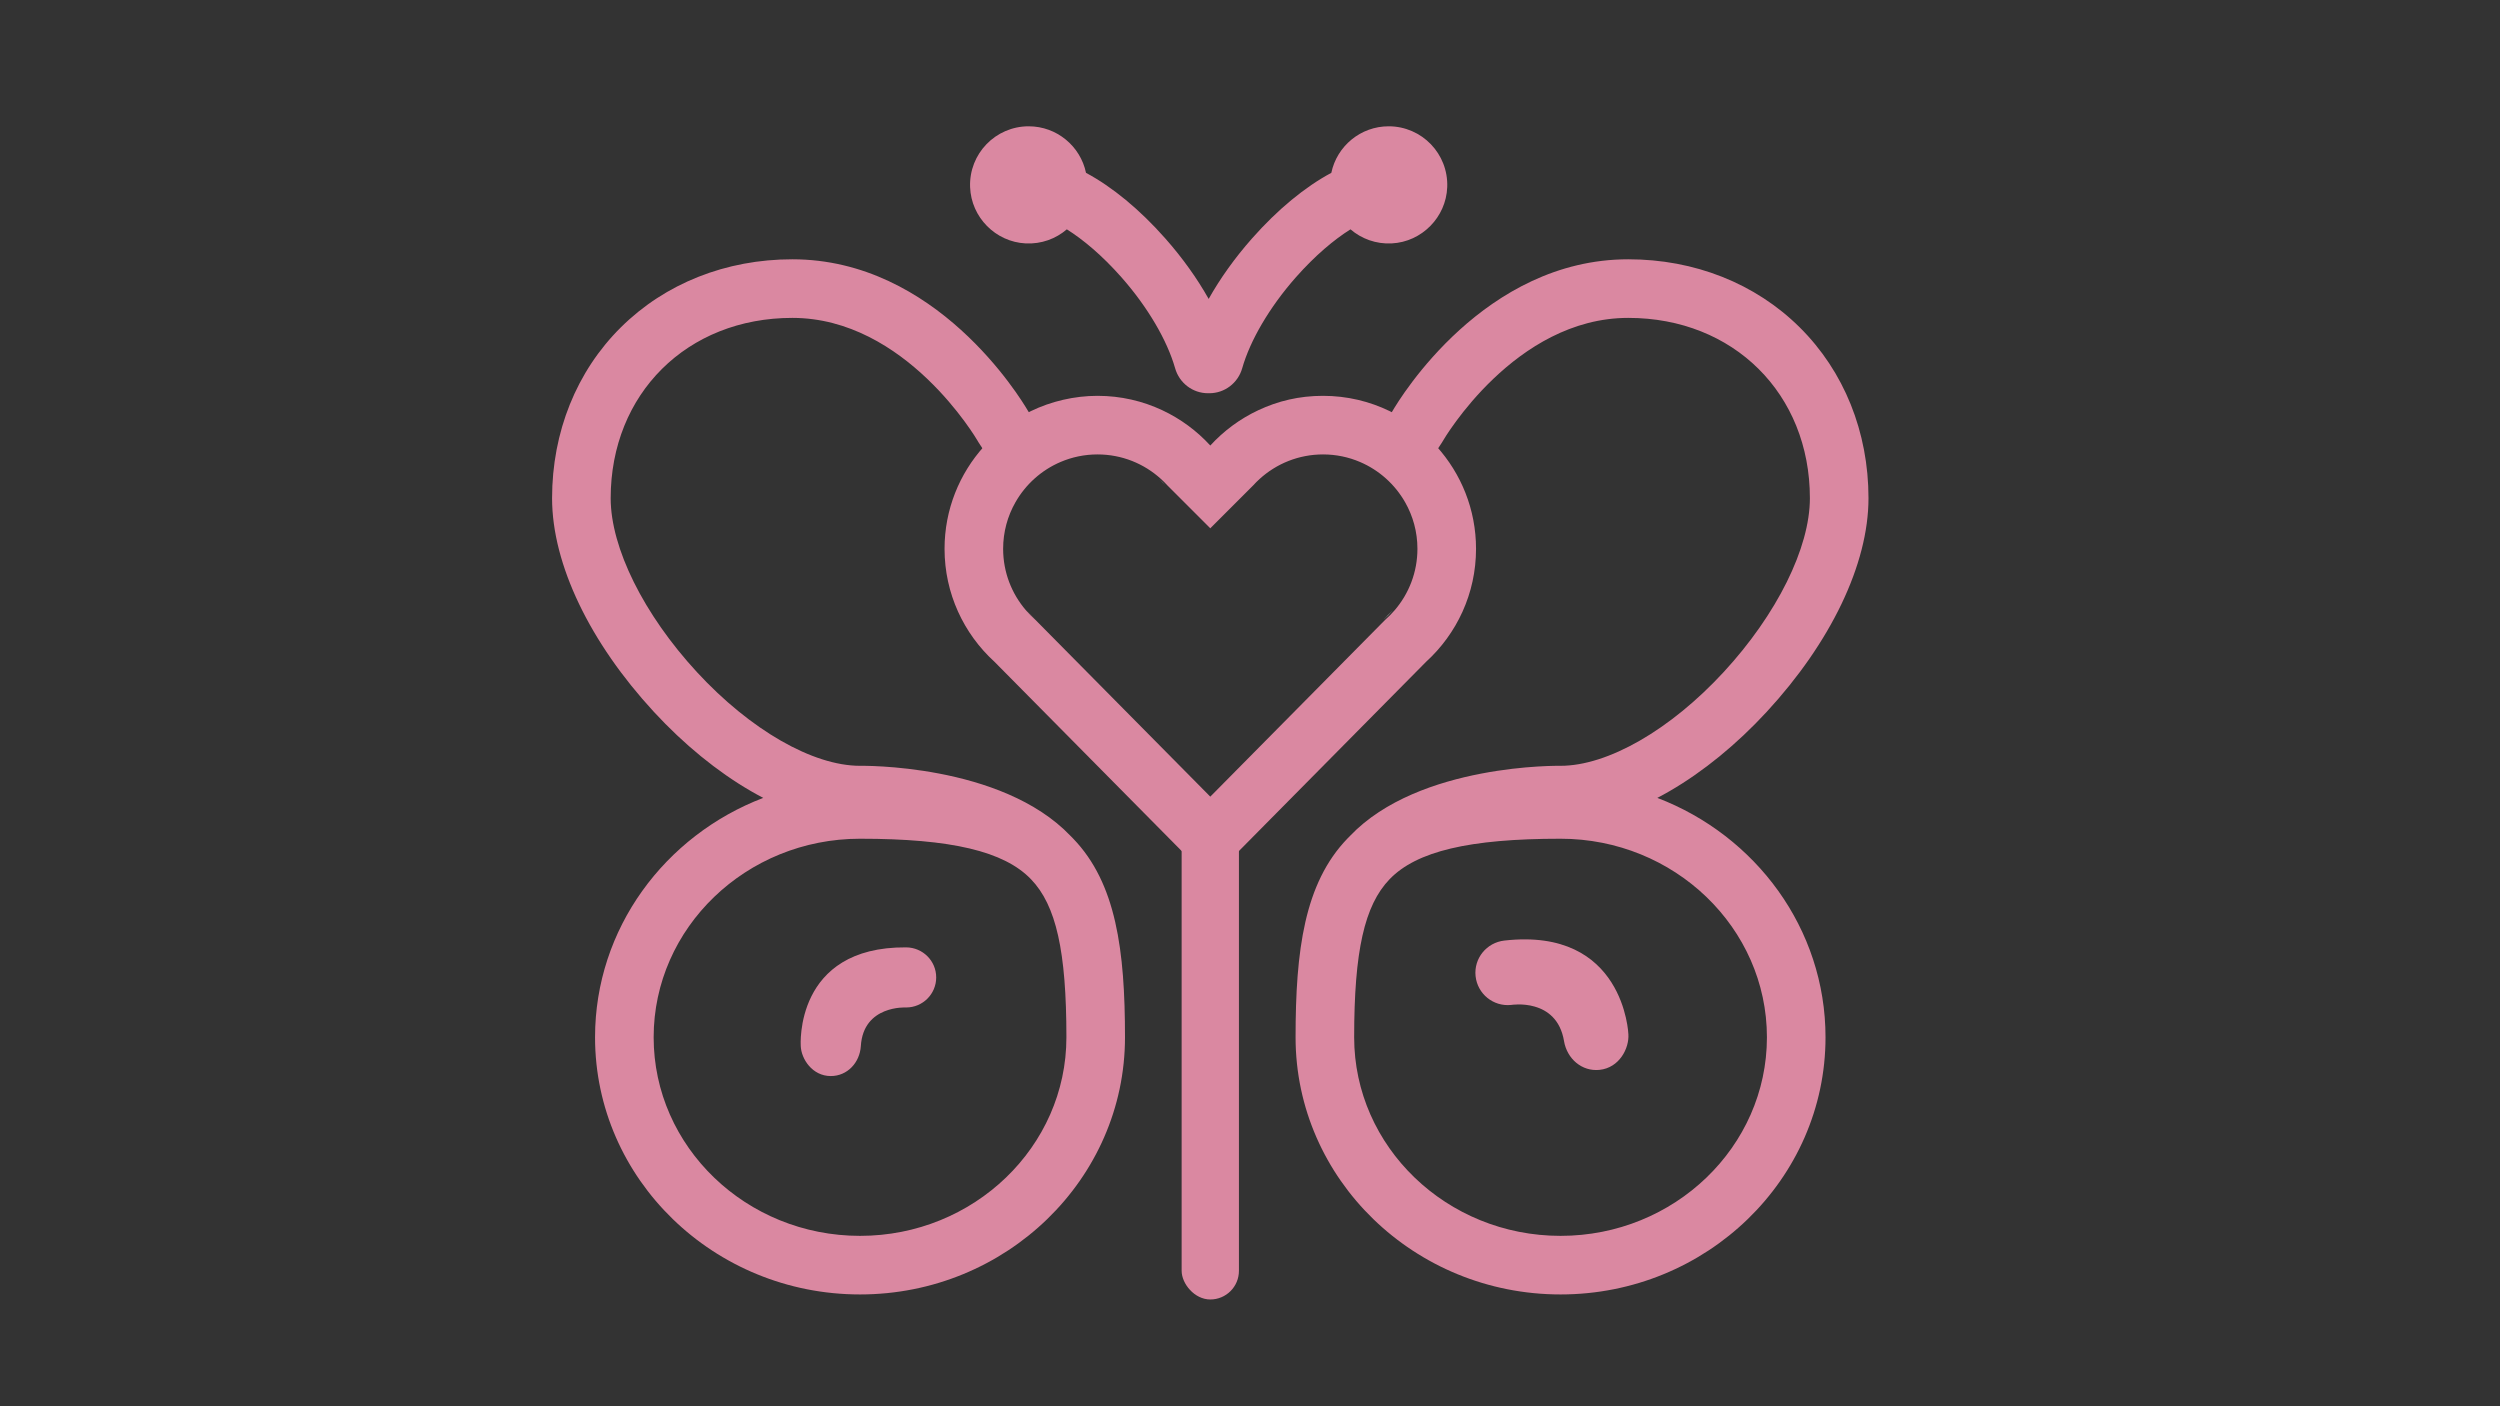 <?xml version="1.0" encoding="UTF-8"?>
<svg xmlns="http://www.w3.org/2000/svg" version="1.1" viewBox="0 0 1920 1080">
  <rect x="0" y="0" width="1920" height="1080" fill="#333333" stroke="none"/>
  <defs>
    <style>
      .cls-1 {
        fill: #fff;
      }

      .cls-2 {
        fill: none;
      }

      .cls-3 {
        fill: #da88a1;
      }
    </style>
  </defs>
  <!-- Generator: Adobe Illustrator 28.7.2, SVG Export Plug-In . SVG Version: 1.2.0 Build 154)  -->
  <g>
    <g id="Laag_1">
      <rect class="cls-2" x="0" y="0" width="1024" height="1024"/>
      <g>
        <path class="cls-3" d="M824.2,644.03c-.66-.69-1.33-1.36-2.01-2.03h.01c-53.2-55.86-161.7-53.86-161.7-53.86-36.29,0-84.29-27.58-125.26-71.97-40.86-44.27-66.24-95.43-66.24-133.53,0-80.25,58.67-138.5,139.5-138.5,87.07,0,141.57,93.11,142.44,94.61l.37.66.43.66c.84,1.27,1.69,2.57,2.55,3.91,7.92,12.33,13.12,13.6,20.71,29.02,7.82-13.75,16.34-17.75,31-24-10.13-19.18-12.5-27.24-15.67-32.13-.27-.42-.49-.77-.67-1.04-6.27-10.77-70.79-116.69-181.16-116.69-50.91,0-97.66,18.55-131.63,52.23-34.1,33.79-52.87,80.41-52.87,131.27s29.22,111.02,78.17,164.05c23,24.92,48.75,45.96,74.48,60.85,3.19,1.85,6.37,3.6,9.53,5.24-75.56,28.87-129.18,100.4-129.18,183.86,0,108.9,91.29,197.5,203.5,197.5s203.5-88.6,203.5-197.5c0-66.81-6.77-118.32-39.8-152.61ZM660.5,949.14c-87.4,0-158.5-68.41-158.5-152.5s71.1-152.5,158.5-152.5c70.08,0,110.57,9.59,131.3,31.11,19.32,20.06,27.2,55.23,27.2,121.39,0,84.09-71.1,152.5-158.5,152.5Z"/>
        <path class="cls-3" d="M1034.8,644.03c.66-.69,1.33-1.36,2.01-2.03h-.01c53.2-55.86,161.7-53.86,161.7-53.86,36.29,0,84.29-27.58,125.26-71.97,40.86-44.27,66.24-95.43,66.24-133.53,0-80.25-58.67-138.5-139.5-138.5-87.07,0-141.57,93.11-142.44,94.61l-.37.66-.43.66c-.84,1.27-1.69,2.57-2.55,3.91-7.92,12.33-13.12,13.6-20.71,29.02-7.82-13.75-16.34-17.75-31-24,10.13-19.18,12.5-27.24,15.67-32.13.27-.42.49-.77.67-1.04,6.27-10.77,70.79-116.69,181.16-116.69,50.91,0,97.66,18.55,131.63,52.23,34.1,33.79,52.87,80.41,52.87,131.27s-29.22,111.02-78.17,164.05c-23,24.92-48.75,45.96-74.48,60.85-3.19,1.85-6.37,3.6-9.53,5.24,75.56,28.87,129.18,100.4,129.18,183.86,0,108.9-91.29,197.5-203.5,197.5s-203.5-88.6-203.5-197.5c0-66.81,6.77-118.32,39.8-152.61ZM1198.5,949.14c87.4,0,158.5-68.41,158.5-152.5s-71.1-152.5-158.5-152.5c-70.08,0-110.57,9.59-131.3,31.11-19.32,20.06-27.2,55.23-27.2,121.39,0,84.09,71.1,152.5,158.5,152.5Z"/>
      </g>
      <g>
        <path class="cls-3" d="M1103.3,342.84c-10.1-11.19-22.33-20.44-36.04-27.11-15.48-7.51-32.84-11.73-51.17-11.73s-34.66,3.97-49.78,11.08c-13.99,6.57-26.49,15.81-36.81,27.09-10.32-11.28-22.82-20.52-36.81-27.09-15.12-7.11-31.99-11.08-49.78-11.08s-35.69,4.22-51.17,11.73c-13.71,6.67-25.94,15.92-36.04,27.11-18.82,20.84-30.29,48.43-30.29,78.66,0,34.35,14.81,65.3,38.39,86.79l165.61,167.43.09.09.09-.09,165.61-167.43c23.58-21.49,38.39-52.44,38.39-86.79,0-30.23-11.47-57.82-30.29-78.66ZM1071.09,468.68l-.02.02c-2.23,2.61-4.65,5.05-7.23,7.31l-61.51,62.18-72.83,73.63-72.83-73.63-61.51-62.18c-2.58-2.26-5-4.7-7.23-7.31l-.02-.02c-10.91-12.69-17.5-29.18-17.5-47.18,0-12.99,3.43-25.2,9.45-35.75,7.82-13.75,20.01-24.71,34.67-30.96,8.72-3.73,18.32-5.79,28.38-5.79,18.73,0,35.83,7.14,48.7,18.84,1.73,1.57,3.38,3.22,4.95,4.95l23.54,23.54,9.31,9.31.09.09.09-.09,9.31-9.31,23.54-23.54c1.57-1.73,3.22-3.38,4.95-4.95,12.87-11.7,29.97-18.84,48.7-18.84,10.06,0,19.66,2.06,28.38,5.79,14.66,6.25,26.85,17.21,34.67,30.96,6.02,10.55,9.45,22.76,9.45,35.75,0,18-6.59,34.49-17.5,47.18Z"/>
        <polygon class="cls-3" points="929.59 405.64 929.59 405.82 929.5 405.73 929.59 405.64"/>
        <polygon class="cls-3" points="929.59 675.72 929.59 675.9 929.5 675.81 929.59 675.72"/>
        <path class="cls-3" d="M795.16,476.01c-2.58-2.26-5-4.7-7.23-7.31l7.23,7.31Z"/>
      </g>
      <path class="cls-3" d="M1111.47,143.71c-.86,23.13-19.53,42.07-42.64,43.23-12.1.61-23.23-3.58-31.66-10.81-12.52,7.86-27.08,20.01-41.93,36.82-20.29,22.99-35.16,48.55-41.23,69.87-3.22,11.32-13.47,19.18-25.23,19.18h-1.06c-11.77,0-22.01-7.87-25.23-19.18-6.07-21.32-20.94-46.88-41.23-69.87-14.85-16.81-29.41-28.96-41.93-36.82-8.42,7.24-19.55,11.42-31.66,10.81-23.11-1.17-41.79-20.1-42.64-43.23-.95-25.63,19.55-46.71,44.97-46.71,21.68,0,39.78,15.33,44.05,35.74,20.11,10.78,41.19,28.06,60.94,50.43,13.25,15.01,24.46,30.74,33.26,46.41,8.8-15.67,20.01-31.4,33.26-46.41,19.75-22.37,40.83-39.65,60.94-50.43,4.27-20.41,22.37-35.74,44.05-35.74,25.42,0,45.92,21.08,44.97,46.71Z"/>
      <path class="cls-2" d="M912.18,406.31"/>
      <path class="cls-1" d="M895.15,372.79l-4.95-4.95c1.73,1.57,3.38,3.22,4.95,4.95Z"/>
      <polyline class="cls-2" points="928.18 288 928.18 315.18 928.18 379.27"/>
      <polyline class="cls-2" points="928.18 405.64 928.18 405.82 928.18 592.99"/>
      <line class="cls-2" x1="928.18" y1="696" x2="928.18" y2="675.9"/>
      <g>
        <polygon class="cls-1" points="928.09 405.73 928 405.82 928 405.64 928.09 405.73"/>
        <polygon class="cls-1" points="928.09 675.81 928 675.9 928 675.72 928.09 675.81"/>
        <path class="cls-1" d="M1069.66,468.7c-2.23,2.61-4.65,5.05-7.23,7.31l7.23-7.31Z"/>
      </g>
      <rect class="cls-3" x="907.5" y="622" width="44" height="376" rx="22" ry="22"/>
      <path class="cls-3" d="M661.13,803.33c-.79,12.72-10.33,23.08-23.08,23.08-14.21,0-22.69-13.13-23.08-23.08,0,0-5.2-76.4,80.95-75.75,12.75.1,23.08,10.33,23.08,23.08s-10.33,23.08-23.08,23.08c0,0-32.84-1.95-34.79,29.58Z"/>
      <path class="cls-3" d="M1201.16,799.54c2.28,13.54,13.68,23.55,27.33,22.11,15.22-1.61,22.81-16.62,22.11-27.33,0,0-3.06-82.4-95.25-71.97-13.64,1.54-23.55,13.68-22.11,27.33,1.44,13.65,13.68,23.55,27.33,22.11,0,0,34.94-5.8,40.6,27.75Z"/>
    </g>
  </g>
</svg>